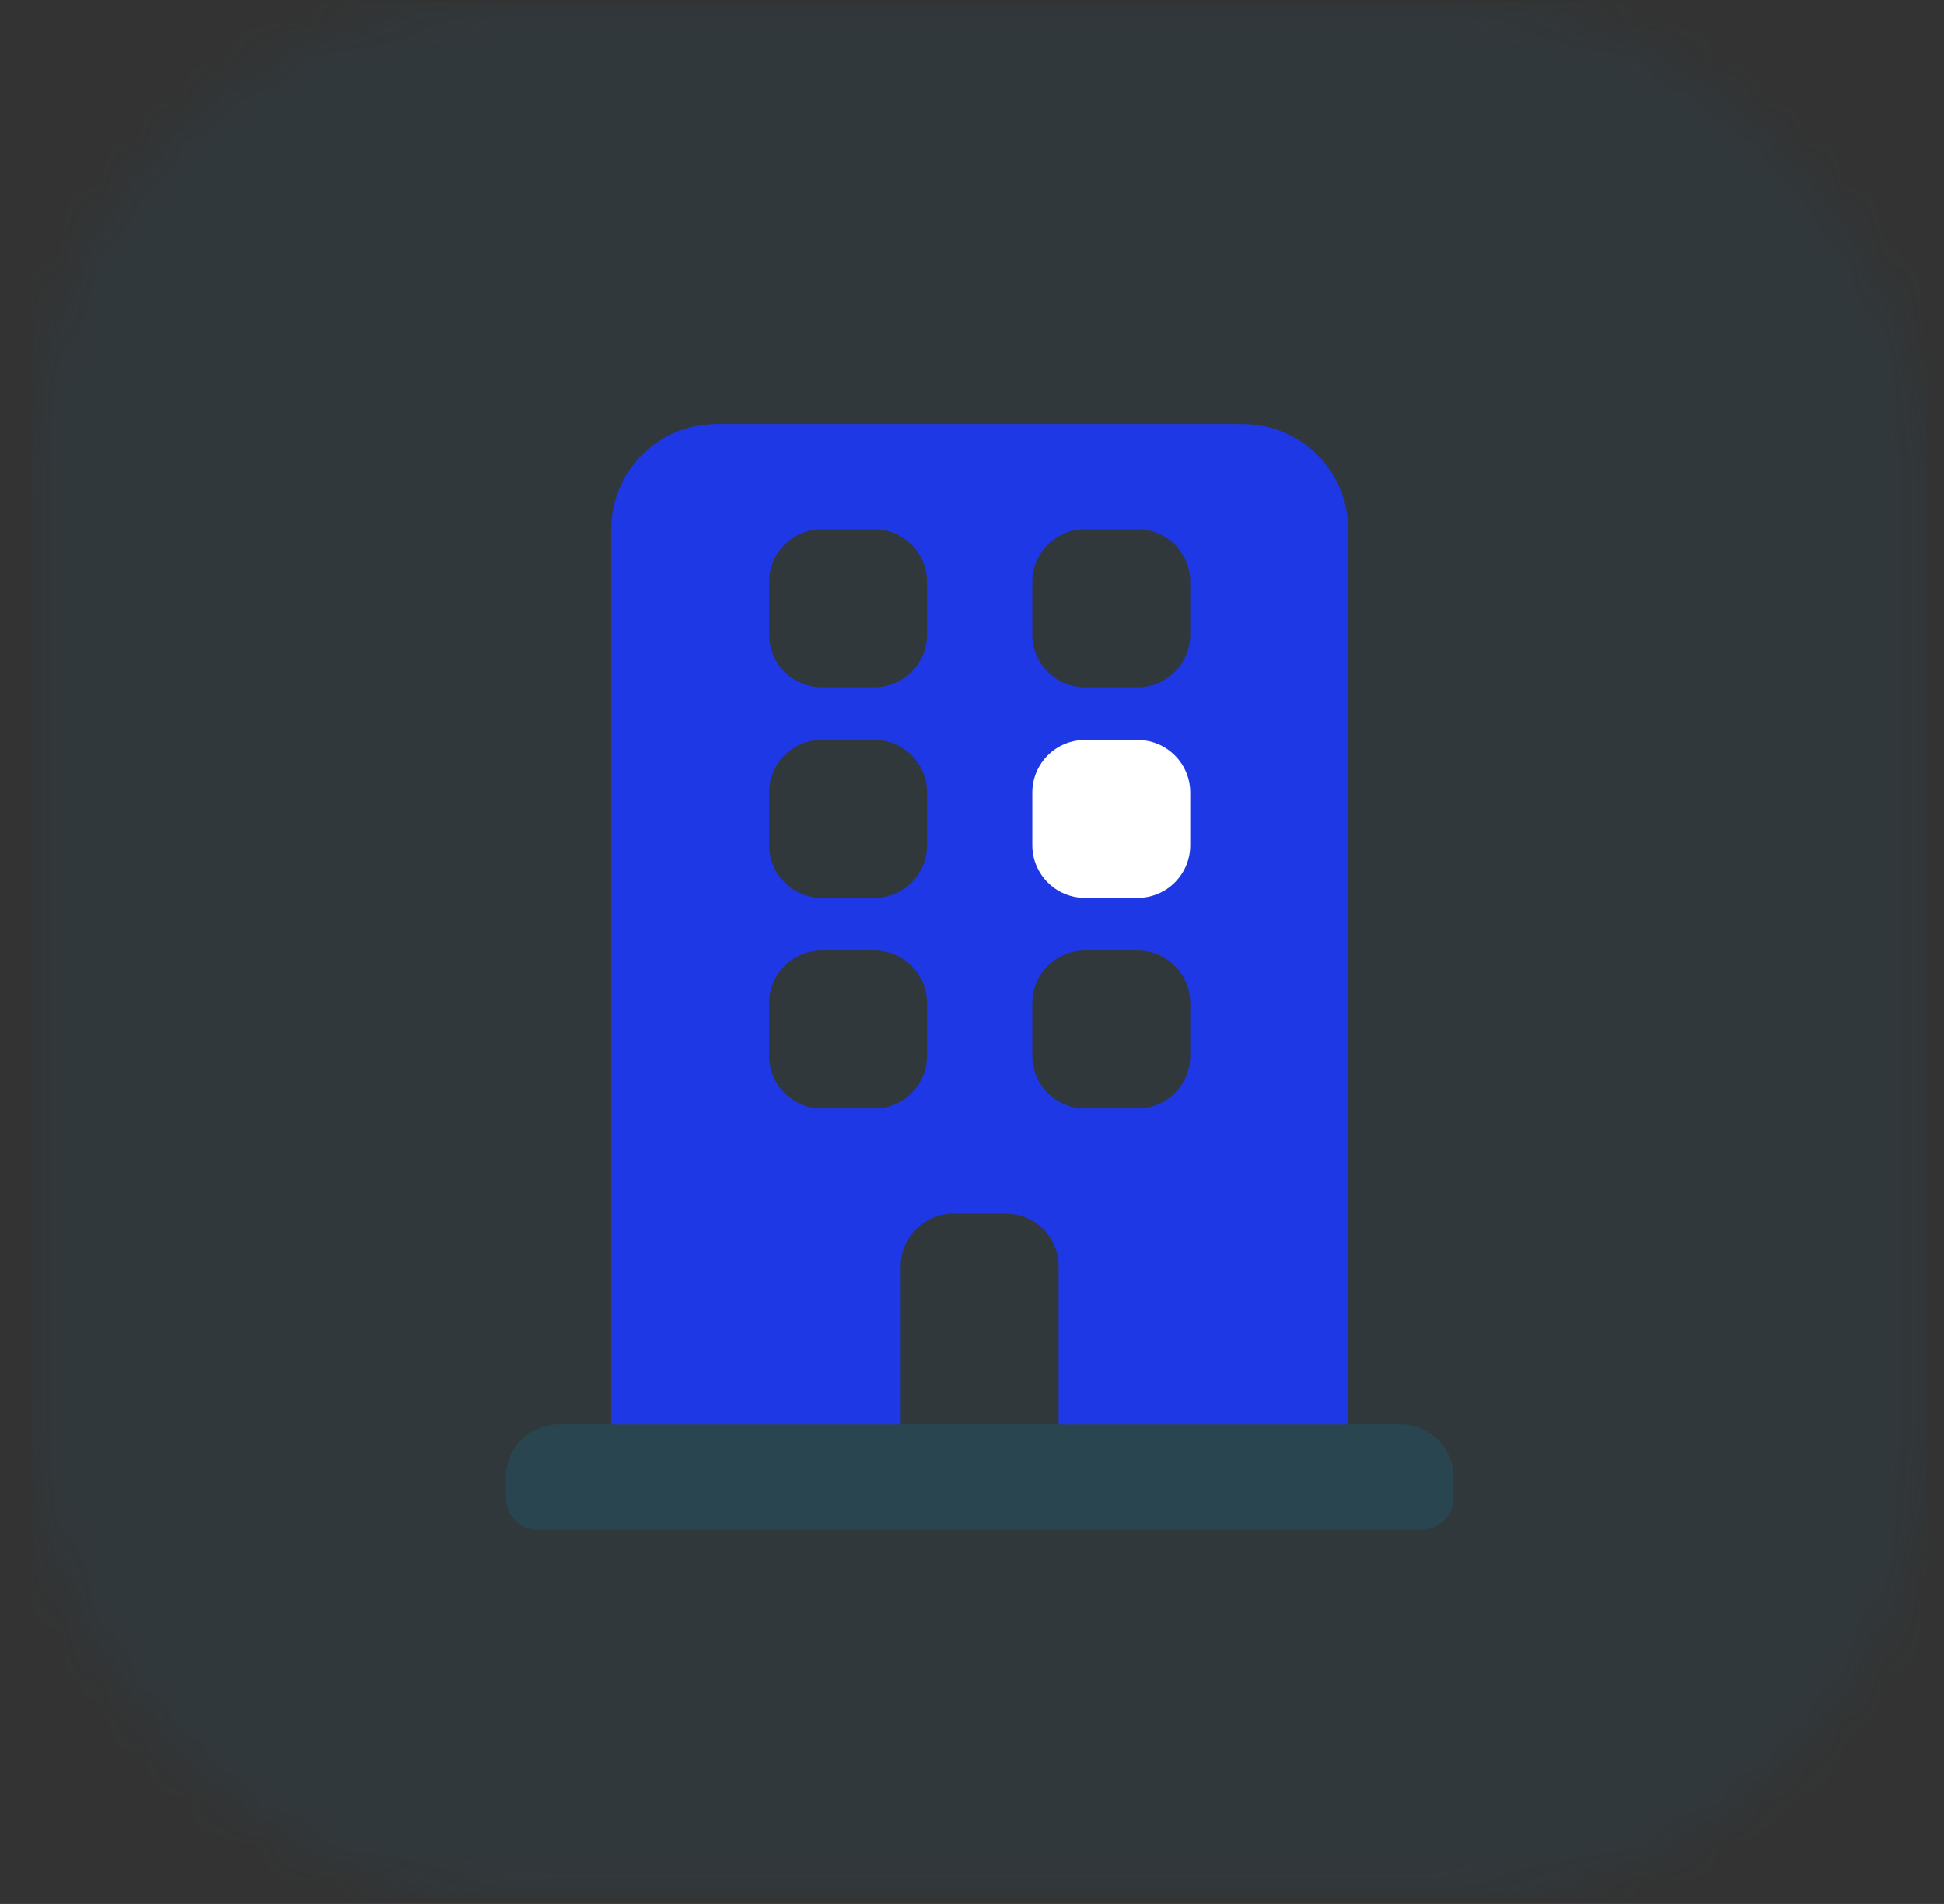 <svg width="48" height="47" viewBox="0 0 48 47" fill="none" xmlns="http://www.w3.org/2000/svg">
<rect x="0" y="0" width="48" height="47" fill="#333333" stroke="none"/>
<mask id="mask0_902_23140" style="mask-type:alpha" maskUnits="userSpaceOnUse" x="0" y="0" width="48" height="47">
<rect x="0.795" y="0.07" width="46.789" height="46.789" rx="11.492" fill="white"/>
</mask>
<g mask="url(#mask0_902_23140)">
<g opacity="0.1">
<rect x="0.795" y="0.07" width="46.789" height="46.789" fill="#1A6882"/>
</g>
</g>
<g clip-path="url(#clip0_902_23140)">
<path fill-rule="evenodd" clip-rule="evenodd" d="M26.139 35.161V31.262C26.139 30.544 25.557 29.962 24.839 29.962H23.54C22.822 29.962 22.24 30.544 22.24 31.262V35.161H15.092V13.066C15.092 11.631 16.256 10.467 17.691 10.467H30.688C32.124 10.467 33.288 11.631 33.288 13.066V35.161H26.139ZM20.291 13.066C19.573 13.066 18.991 13.648 18.991 14.366V15.666C18.991 16.383 19.573 16.965 20.291 16.965H21.59C22.308 16.965 22.89 16.383 22.89 15.666V14.366C22.89 13.648 22.308 13.066 21.59 13.066H20.291ZM26.789 13.066C26.071 13.066 25.489 13.648 25.489 14.366V15.666C25.489 16.383 26.071 16.965 26.789 16.965H28.089C28.806 16.965 29.388 16.383 29.388 15.666V14.366C29.388 13.648 28.806 13.066 28.089 13.066H26.789ZM20.291 18.265C19.573 18.265 18.991 18.847 18.991 19.565V20.864C18.991 21.582 19.573 22.164 20.291 22.164H21.59C22.308 22.164 22.89 21.582 22.89 20.864V19.565C22.89 18.847 22.308 18.265 21.59 18.265H20.291ZM20.291 23.464C19.573 23.464 18.991 24.046 18.991 24.763V26.063C18.991 26.781 19.573 27.363 20.291 27.363H21.59C22.308 27.363 22.89 26.781 22.89 26.063V24.763C22.89 24.046 22.308 23.464 21.59 23.464H20.291ZM26.789 23.464C26.071 23.464 25.489 24.046 25.489 24.763V26.063C25.489 26.781 26.071 27.363 26.789 27.363H28.089C28.806 27.363 29.388 26.781 29.388 26.063V24.763C29.388 24.046 28.806 23.464 28.089 23.464H26.789Z" fill="#1D38E4"/>
<path d="M28.089 18.266H26.789C26.071 18.266 25.489 18.848 25.489 19.565V20.865C25.489 21.583 26.071 22.165 26.789 22.165H28.089C28.806 22.165 29.388 21.583 29.388 20.865V19.565C29.388 18.848 28.806 18.266 28.089 18.266Z" fill="white"/>
<path opacity="0.3" fill-rule="evenodd" clip-rule="evenodd" d="M13.792 35.16H34.587C35.305 35.16 35.887 35.742 35.887 36.46V36.98C35.887 37.41 35.538 37.76 35.107 37.76H13.272C12.841 37.76 12.492 37.41 12.492 36.98V36.46C12.492 35.742 13.074 35.16 13.792 35.16Z" fill="#1A6882"/>
</g>
<defs>
<clipPath id="clip0_902_23140">
<rect width="31.193" height="31.193" fill="white" transform="translate(8.593 7.869)"/>
</clipPath>
</defs>
</svg>

